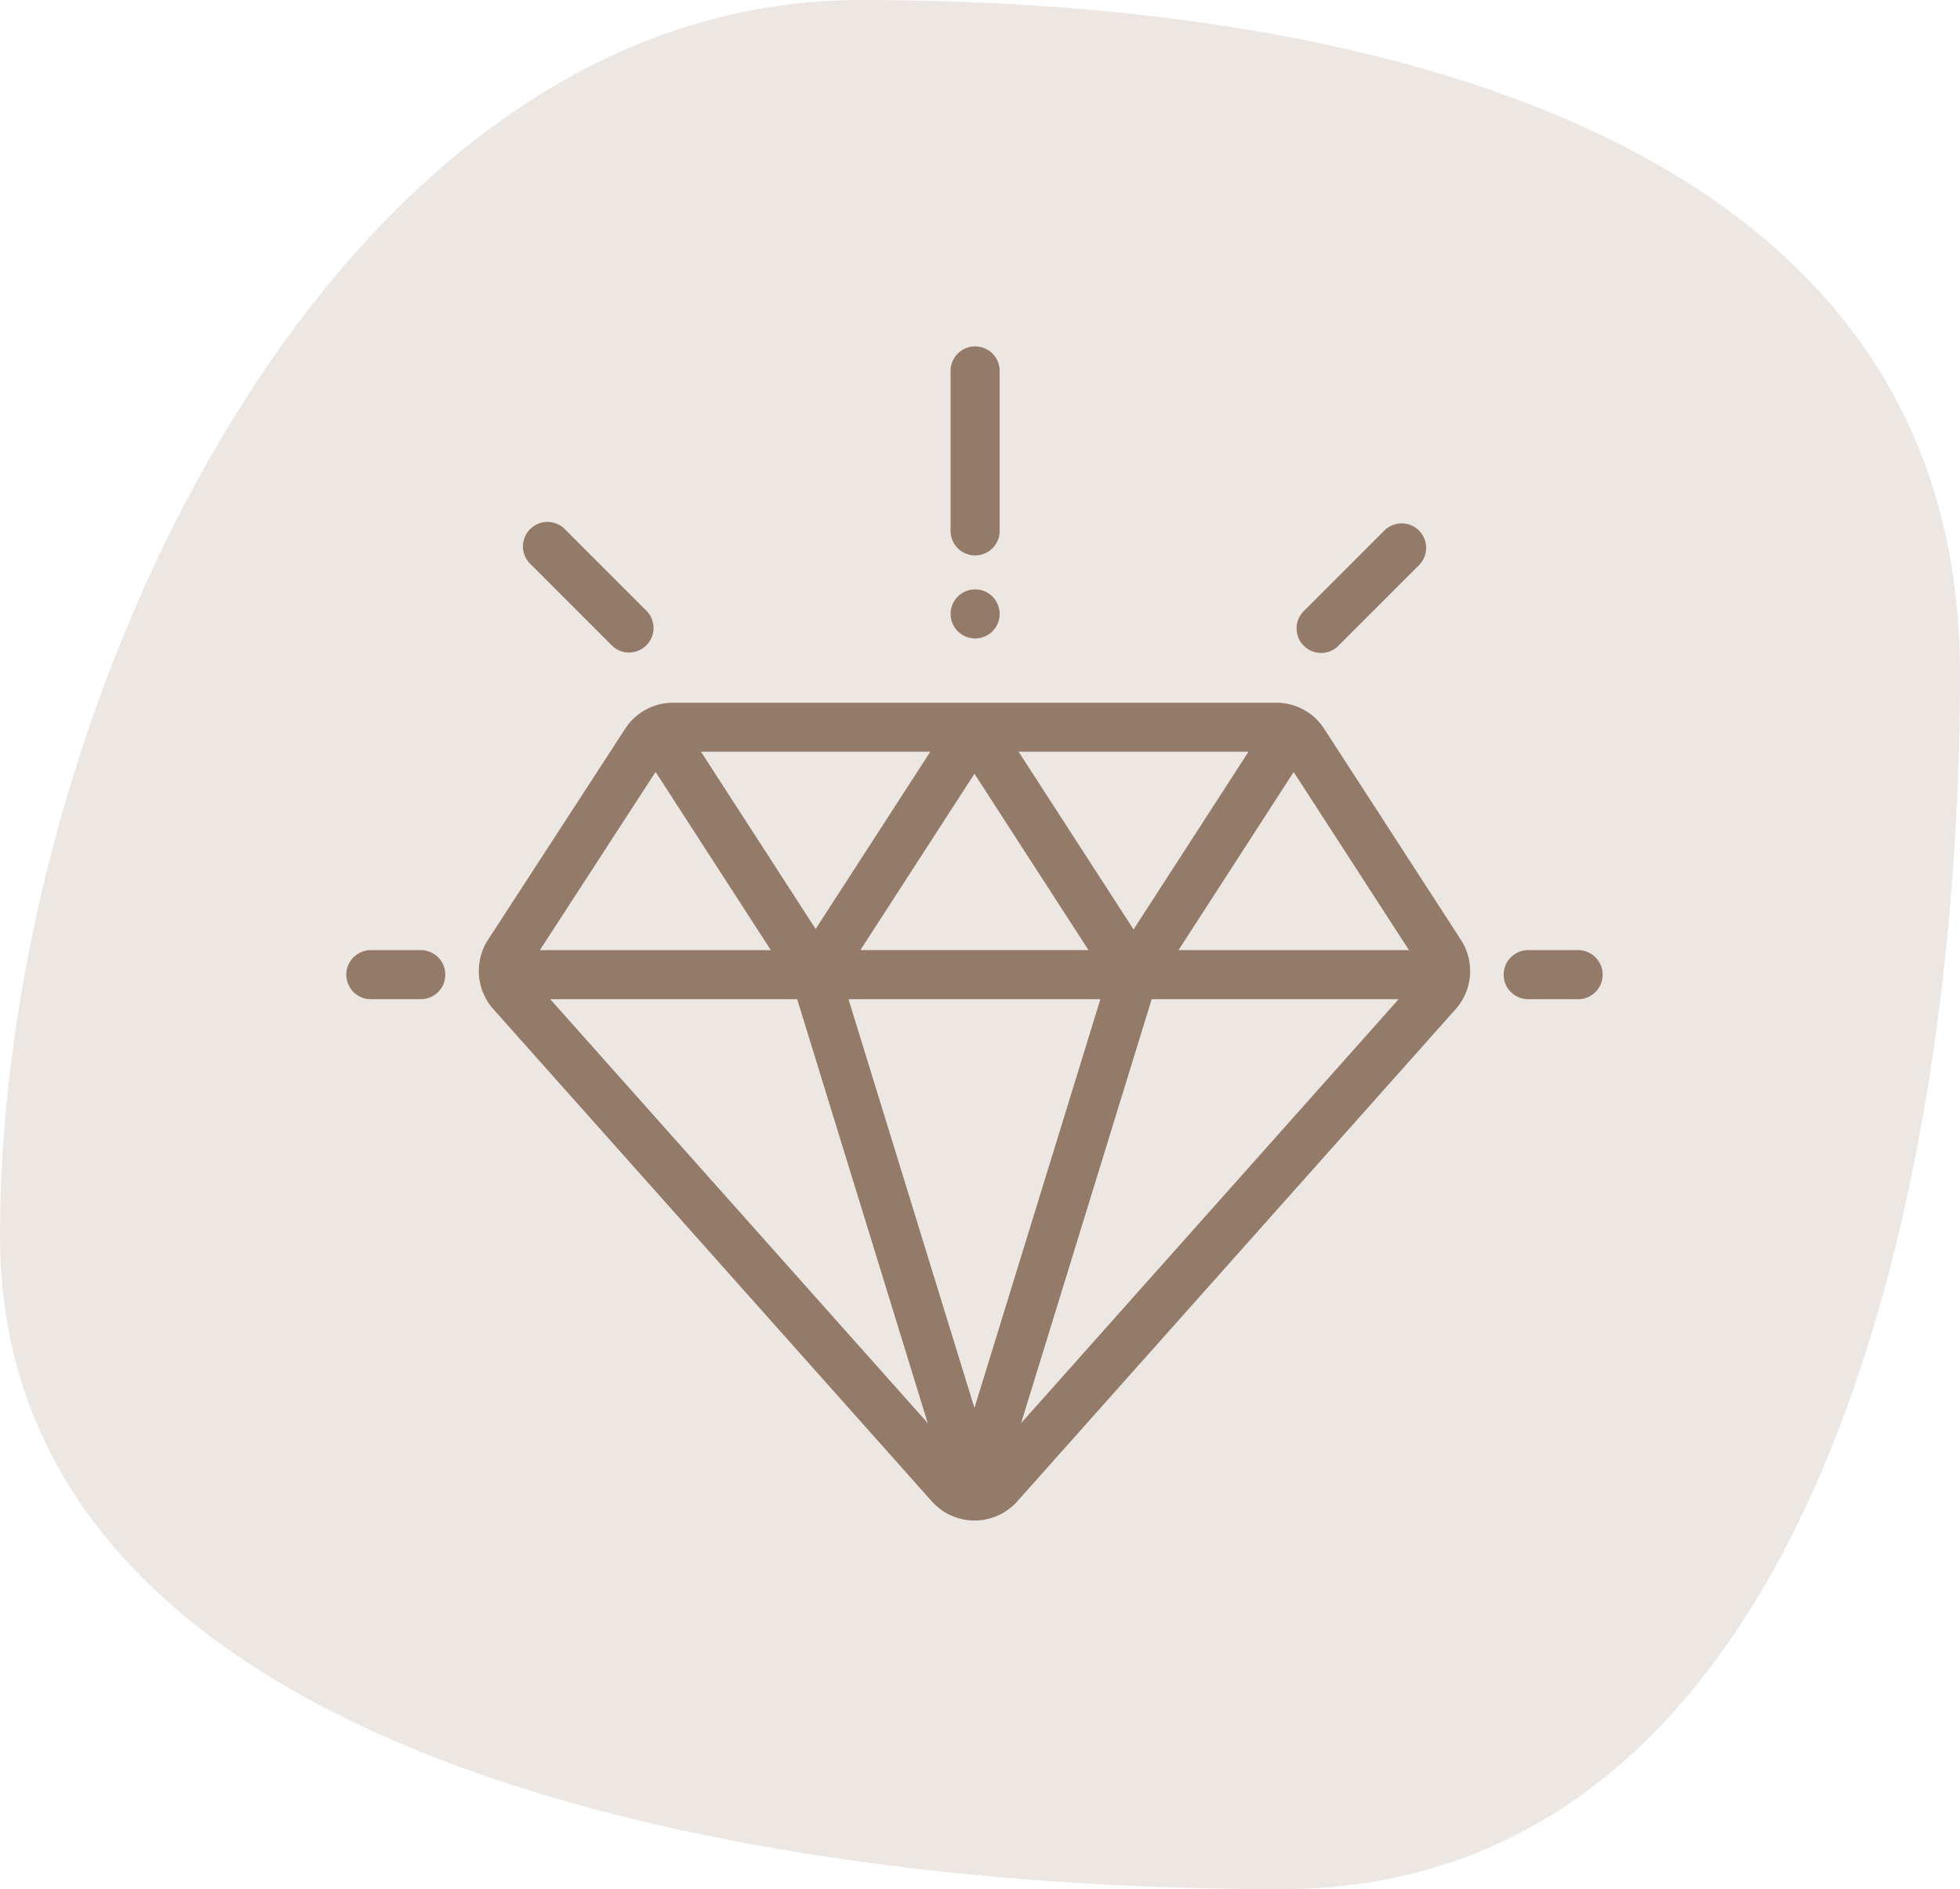 <svg xmlns="http://www.w3.org/2000/svg" width="62.251" height="59.991" viewBox="0 0 62.251 59.991"><g transform="translate(-652 -1931)"><path d="M25.958-2.435c16.762,0,34.926,4.6,34.926,21.367s-4.81,38.624-21.572,38.624S-1.367,53.568-1.367,36.806,9.2-2.435,25.958-2.435Z" transform="translate(653.367 1933.435)" fill="#ede7e4"/><g transform="translate(663 1942)"><g transform="translate(4.209 11.312)"><path d="M85.205,169.475l-4.341-6.7a1.811,1.811,0,0,0-1.526-.83H60.185a1.811,1.811,0,0,0-1.525.828l-4.355,6.7a1.822,1.822,0,0,0,.167,2.2L68.4,187.305a1.82,1.82,0,0,0,1.357.609h0a1.82,1.82,0,0,0,1.358-.609l13.925-15.632A1.822,1.822,0,0,0,85.205,169.475ZM78.459,163.5l-3.651,5.645L71.155,163.5Zm-5.083,6.3H66.132l3.622-5.6Zm-5.023-6.3-3.643,5.63-3.642-5.63Zm-8.726.642,3.66,5.659H55.952Zm-3.346,7.218h7.843l4.147,13.462Zm13.473,12.979-4-12.979h8Zm1.482.483,4.147-13.462h7.844Zm5-15.021,3.657-5.655,3.662,5.655Z" transform="translate(-54.014 -161.942)" fill="#937a69"/></g><g transform="translate(0 19.171)"><path d="M2.364,262.793H.779a.779.779,0,0,0,0,1.559H2.364a.779.779,0,0,0,0-1.559Z" transform="translate(0 -262.793)" fill="#937a69"/></g><g transform="translate(36.758 19.171)"><path d="M474.031,262.793h-1.585a.779.779,0,0,0,0,1.559h1.585a.779.779,0,0,0,0-1.559Z" transform="translate(-471.667 -262.793)" fill="#937a69"/></g><g transform="translate(30.149 5.619)"><path d="M390.776,89.125a.779.779,0,0,0-1.1,0l-2.589,2.589a.779.779,0,0,0,1.1,1.1l2.589-2.589A.779.779,0,0,0,390.776,89.125Z" transform="translate(-386.857 -88.897)" fill="#937a69"/></g><g transform="translate(5.639 5.605)"><path d="M76.277,91.535l-2.589-2.589a.779.779,0,1,0-1.1,1.1l2.589,2.589a.779.779,0,0,0,1.1-1.1Z" transform="translate(-72.358 -88.718)" fill="#937a69"/></g><g transform="translate(19.191 0)"><path d="M247.033,16.793a.779.779,0,0,0-.779.779v5.079a.779.779,0,1,0,1.559,0V17.572A.779.779,0,0,0,247.033,16.793Z" transform="translate(-246.254 -16.793)" fill="#937a69"/></g><g transform="translate(19.191 7.715)"><path d="M247.58,116.018a.779.779,0,1,0,.229.551A.784.784,0,0,0,247.58,116.018Z" transform="translate(-246.25 -115.79)" fill="#937a69"/></g></g></g></svg>